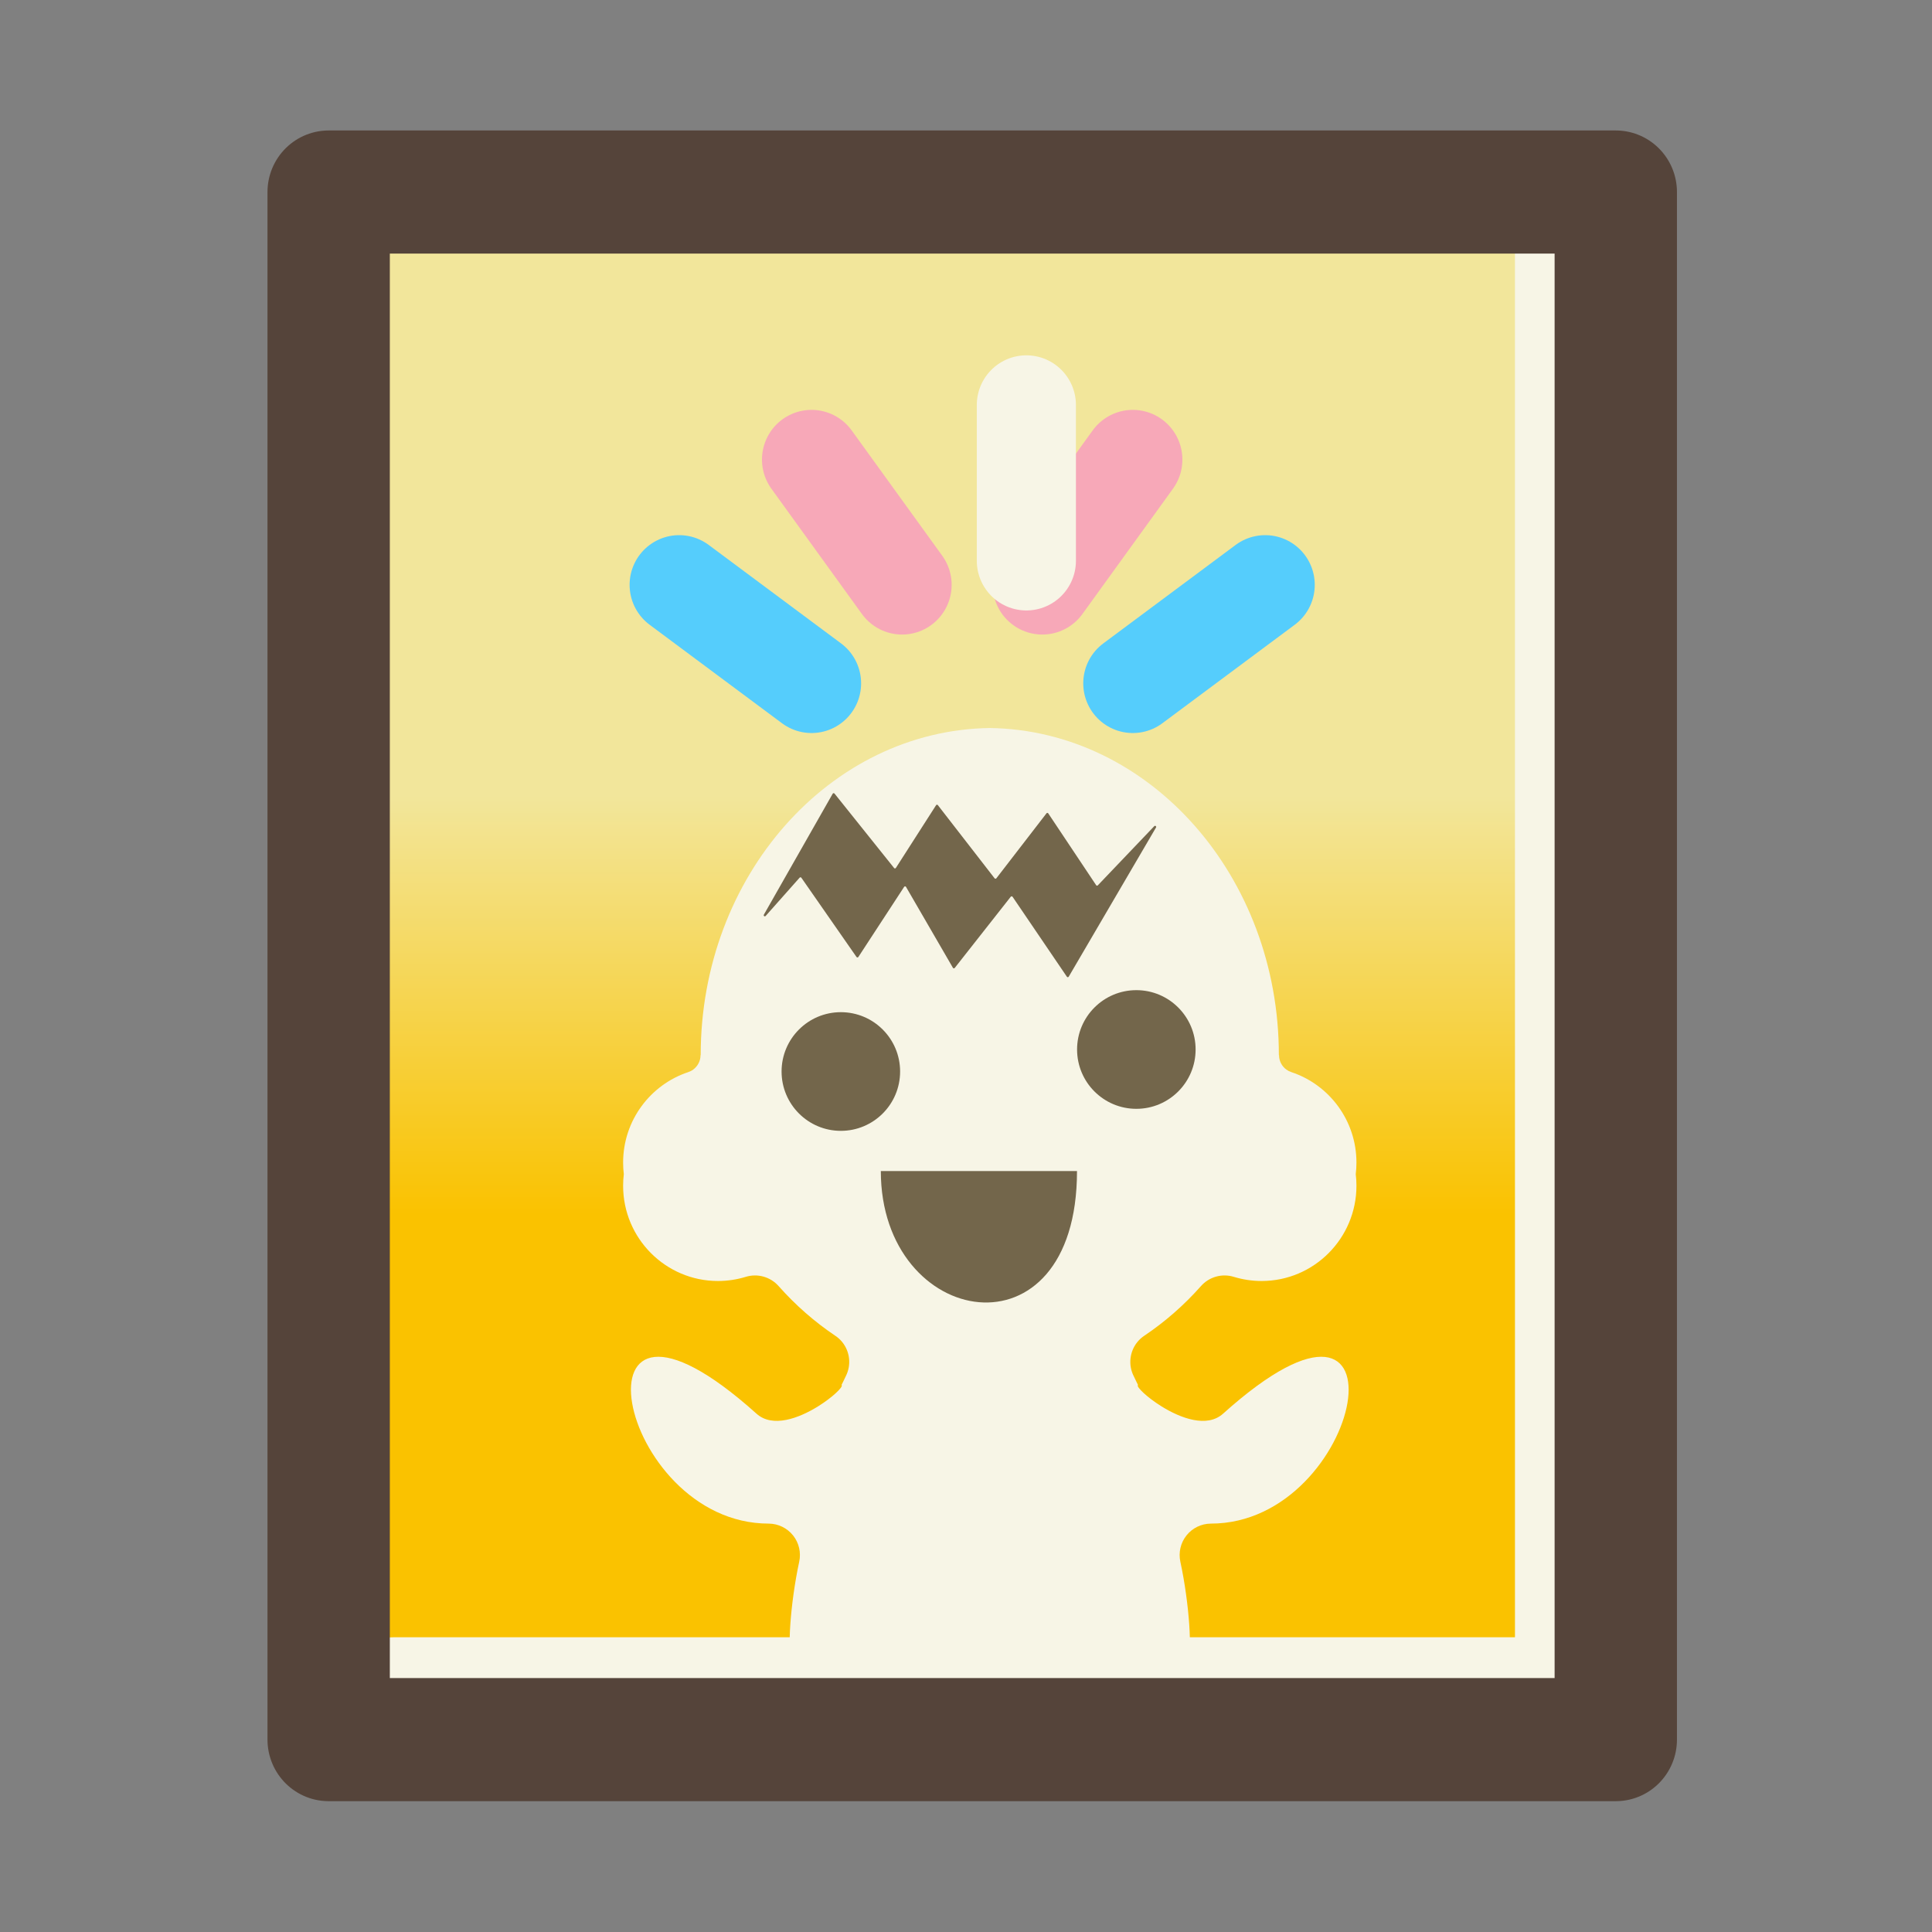 <?xml version="1.0" encoding="UTF-8" standalone="no"?>
<!DOCTYPE svg PUBLIC "-//W3C//DTD SVG 1.1//EN" "http://www.w3.org/Graphics/SVG/1.1/DTD/svg11.dtd">
<svg width="100%" height="100%" viewBox="0 0 751 751" version="1.1" xmlns="http://www.w3.org/2000/svg" xmlns:xlink="http://www.w3.org/1999/xlink" xml:space="preserve" xmlns:serif="http://www.serif.com/" style="fill-rule:evenodd;clip-rule:evenodd;stroke-linecap:round;stroke-linejoin:round;stroke-miterlimit:1.5;">
    <rect x="0" y="0" width="751" height="751" fill="#808080" stroke="none"/>
    <g transform="matrix(1,0,0,1,-1012,-4079)">
        <g id="progressIcon" transform="matrix(0.572,0,0,0.615,-641.654,4079.42)">
            <rect x="2894.42" y="0" width="1312" height="1219" style="fill:none;"/>
            <g id="progressIcon1" serif:id="progressIcon" transform="matrix(9.981,9.64408e-17,-3.72392e-17,9.342,-29375.1,-5470.98)">
                <rect x="3255.13" y="598.552" width="87.636" height="104.706" style="fill:url(#_Linear1);"/>
                <g>
                    <g transform="matrix(0.27,1.92388e-17,-8.55031e-17,0.269,5343.92,1663.41)">
                        <path d="M-7647.87,-3859.78L-7614.49,-3835.01" style="fill:none;stroke:rgb(85,205,252);stroke-width:25px;"/>
                    </g>
                    <g transform="matrix(-0.27,-1.92388e-17,-8.55031e-17,0.269,1253.97,1663.41)">
                        <path d="M-7647.87,-3859.78L-7614.49,-3835.01" style="fill:none;stroke:rgb(85,205,252);stroke-width:25px;"/>
                    </g>
                    <g transform="matrix(0.27,1.92388e-17,-8.55031e-17,0.269,5343.92,1663.41)">
                        <path d="M-7614.49,-3891.29L-7591.66,-3859.78" style="fill:none;stroke:rgb(247,168,184);stroke-width:25px;"/>
                    </g>
                    <g transform="matrix(-0.27,-1.92388e-17,-8.55031e-17,0.269,1253.97,1663.41)">
                        <path d="M-7614.49,-3891.29L-7591.66,-3859.78" style="fill:none;stroke:rgb(247,168,184);stroke-width:25px;"/>
                    </g>
                    <g transform="matrix(0.27,1.92388e-17,-8.55031e-17,0.269,5345.16,1663.41)">
                        <path d="M-7564.91,-3865.84L-7564.91,-3905.01" style="fill:none;stroke:rgb(247,245,230);stroke-width:25px;"/>
                    </g>
                </g>
                <g transform="matrix(0.194,1.38039e-17,-6.13487e-17,0.193,4791.85,1368.25)">
                    <g transform="matrix(1.109,0,0,1.109,705.639,473.906)">
                        <path d="M-7685.56,-3712.97C-7685.71,-3714.17 -7685.78,-3715.39 -7685.78,-3716.64C-7685.78,-3729.95 -7677.15,-3741.25 -7665.2,-3745.22C-7664.62,-3745.41 -7664.08,-3745.68 -7663.61,-3746.03C-7662.18,-3747.07 -7661.28,-3748.76 -7661.28,-3750.6L-7661.23,-3750.6C-7661.23,-3807.21 -7620.35,-3853.26 -7569.75,-3854C-7519.14,-3853.26 -7478.26,-3807.21 -7478.26,-3750.6L-7478.21,-3750.6C-7478.21,-3748.76 -7477.32,-3747.07 -7475.89,-3746.03C-7475.41,-3745.68 -7474.87,-3745.41 -7474.29,-3745.22C-7462.34,-3741.25 -7453.71,-3729.95 -7453.71,-3716.64C-7453.71,-3715.39 -7453.78,-3714.17 -7453.93,-3712.97C-7453.78,-3711.77 -7453.71,-3710.54 -7453.71,-3709.3C-7453.71,-3692.69 -7467.16,-3679.2 -7483.72,-3679.2C-7486.77,-3679.2 -7489.71,-3679.66 -7492.48,-3680.5C-7496.24,-3681.67 -7500.34,-3680.52 -7502.94,-3677.56C-7508.26,-3671.57 -7514.25,-3666.33 -7520.77,-3661.95C-7521.64,-3661.38 -7522.4,-3660.69 -7523.04,-3659.91C-7525.46,-3656.93 -7526.01,-3652.71 -7524.19,-3649.12C-7523.54,-3647.73 -7522.99,-3646.66 -7522.86,-3646.39C-7522.83,-3646.34 -7522.85,-3646.28 -7522.9,-3646.25C-7523.27,-3645.64 -7519.99,-3642.43 -7515.43,-3639.59C-7509.36,-3635.81 -7501.01,-3632.69 -7495.93,-3637.25C-7434.15,-3692.67 -7451.4,-3602.42 -7499.86,-3602.51C-7502.85,-3602.47 -7505.66,-3601.09 -7507.51,-3598.75C-7509.37,-3596.41 -7510.07,-3593.35 -7509.43,-3590.43C-7506.54,-3577.09 -7505.6,-3561.1 -7507.19,-3560.5C-7525.55,-3553.68 -7613.95,-3553.68 -7632.3,-3560.5C-7633.9,-3561.1 -7632.95,-3577.09 -7630.06,-3590.43C-7629.42,-3593.35 -7630.12,-3596.41 -7631.98,-3598.75C-7633.84,-3601.09 -7636.65,-3602.47 -7639.63,-3602.51C-7688.09,-3602.42 -7705.34,-3692.67 -7643.56,-3637.25C-7638.48,-3632.69 -7630.14,-3635.81 -7624.06,-3639.59C-7619.5,-3642.43 -7616.22,-3645.64 -7616.59,-3646.25C-7616.64,-3646.28 -7616.66,-3646.34 -7616.64,-3646.39C-7616.5,-3646.66 -7615.95,-3647.73 -7615.31,-3649.12C-7613.48,-3652.71 -7614.03,-3656.93 -7616.45,-3659.91C-7617.09,-3660.69 -7617.85,-3661.38 -7618.73,-3661.95C-7625.24,-3666.33 -7631.23,-3671.57 -7636.55,-3677.56C-7639.15,-3680.52 -7643.25,-3681.67 -7647.01,-3680.5C-7649.78,-3679.66 -7652.72,-3679.2 -7655.77,-3679.2C-7672.33,-3679.2 -7685.78,-3692.69 -7685.78,-3709.3C-7685.78,-3710.54 -7685.71,-3711.77 -7685.56,-3712.97Z" style="fill:rgb(247,245,230);"/>
                    </g>
                    <g transform="matrix(1.705,0,0,1.791,-8574.96,-9470.72)">
                        <path d="M472.996,3202.67C472.939,3202.77 472.967,3202.89 473.061,3202.95C473.156,3203.02 473.286,3203 473.363,3202.92C475.525,3200.6 479.454,3196.39 480.363,3195.42C480.409,3195.37 480.477,3195.34 480.546,3195.35C480.616,3195.35 480.679,3195.38 480.719,3195.44C482.023,3197.22 490.668,3209.03 492.071,3210.95C492.114,3211.01 492.185,3211.05 492.26,3211.04C492.335,3211.04 492.405,3211.01 492.447,3210.95C493.668,3209.17 500.6,3199.07 501.875,3197.22C501.918,3197.16 501.992,3197.12 502.071,3197.12C502.149,3197.12 502.221,3197.16 502.261,3197.23C503.511,3199.28 510.721,3211.11 511.916,3213.07C511.954,3213.13 512.021,3213.17 512.096,3213.17C512.171,3213.18 512.244,3213.15 512.29,3213.09C513.744,3211.33 522.42,3200.85 523.823,3199.15C523.868,3199.1 523.937,3199.07 524.009,3199.07C524.081,3199.07 524.148,3199.11 524.189,3199.16C525.511,3201.01 533.954,3212.83 535.371,3214.81C535.415,3214.87 535.489,3214.91 535.567,3214.91C535.644,3214.9 535.715,3214.86 535.755,3214.8C537.42,3212.09 550.073,3191.53 553.722,3185.6C553.781,3185.51 553.755,3185.39 553.663,3185.32C553.571,3185.26 553.442,3185.26 553.363,3185.34C550.314,3188.38 543.032,3195.64 541.746,3196.92C541.699,3196.97 541.631,3197 541.563,3196.99C541.494,3196.98 541.432,3196.95 541.394,3196.89C540.216,3195.22 532.78,3184.61 531.54,3182.84C531.499,3182.78 531.432,3182.75 531.359,3182.74C531.286,3182.74 531.216,3182.77 531.172,3182.83C529.849,3184.46 522.131,3193.97 520.854,3195.55C520.811,3195.6 520.745,3195.63 520.674,3195.63C520.604,3195.63 520.538,3195.6 520.495,3195.55C519.118,3193.86 510.254,3182.99 508.817,3181.23C508.771,3181.17 508.701,3181.14 508.627,3181.14C508.554,3181.15 508.486,3181.18 508.447,3181.24C507.34,3182.89 501.269,3191.89 500.171,3193.52C500.131,3193.57 500.064,3193.61 499.992,3193.62C499.919,3193.62 499.848,3193.59 499.803,3193.53C498.329,3191.78 489.054,3180.76 487.54,3178.96C487.493,3178.91 487.42,3178.88 487.345,3178.88C487.27,3178.89 487.203,3178.93 487.166,3178.99C485.792,3181.29 476.239,3197.25 472.996,3202.67Z" style="fill:rgb(115,102,75);"/>
                    </g>
                    <g transform="matrix(1.64,0,0,1.64,-8436.97,-8996)">
                        <circle cx="487.317" cy="3236.9" r="12.683" style="fill:rgb(115,102,75);"/>
                    </g>
                    <g transform="matrix(1.64,0,0,1.64,-8540.68,-8988.28)">
                        <circle cx="487.317" cy="3236.9" r="12.683" style="fill:rgb(115,102,75);"/>
                    </g>
                    <g transform="matrix(3.541,0,0,3.89,-9510.54,-16333.2)">
                        <path d="M503.556,3261.78C503.556,3276 523,3279.08 523,3261.78" style="fill:rgb(115,102,75);"/>
                    </g>
                </g>
                <g transform="matrix(1.065,0,0,1.057,2862.76,119.29)">
                    <path d="M447.389,457.087L447.389,547.619C447.389,548.41 446.748,549.051 445.957,549.051L372.578,549.051" style="fill:none;stroke:rgb(247,245,230);stroke-width:6.25px;stroke-miterlimit:2;"/>
                </g>
                <rect x="3255.13" y="598.552" width="87.636" height="104.706" style="fill:none;stroke:rgb(85,68,58);stroke-width:8.33px;stroke-miterlimit:2;"/>
            </g>
        </g>
    </g>
    <defs>
        <linearGradient id="_Linear1" x1="0" y1="0" x2="1" y2="0" gradientUnits="userSpaceOnUse" gradientTransform="matrix(1.74779e-15,28.334,-28.544,1.73499e-15,3295.99,639.395)"><stop offset="0" style="stop-color:rgb(242,230,155);stop-opacity:1"/><stop offset="1" style="stop-color:rgb(250,194,0);stop-opacity:1"/></linearGradient>
    </defs>
</svg>
